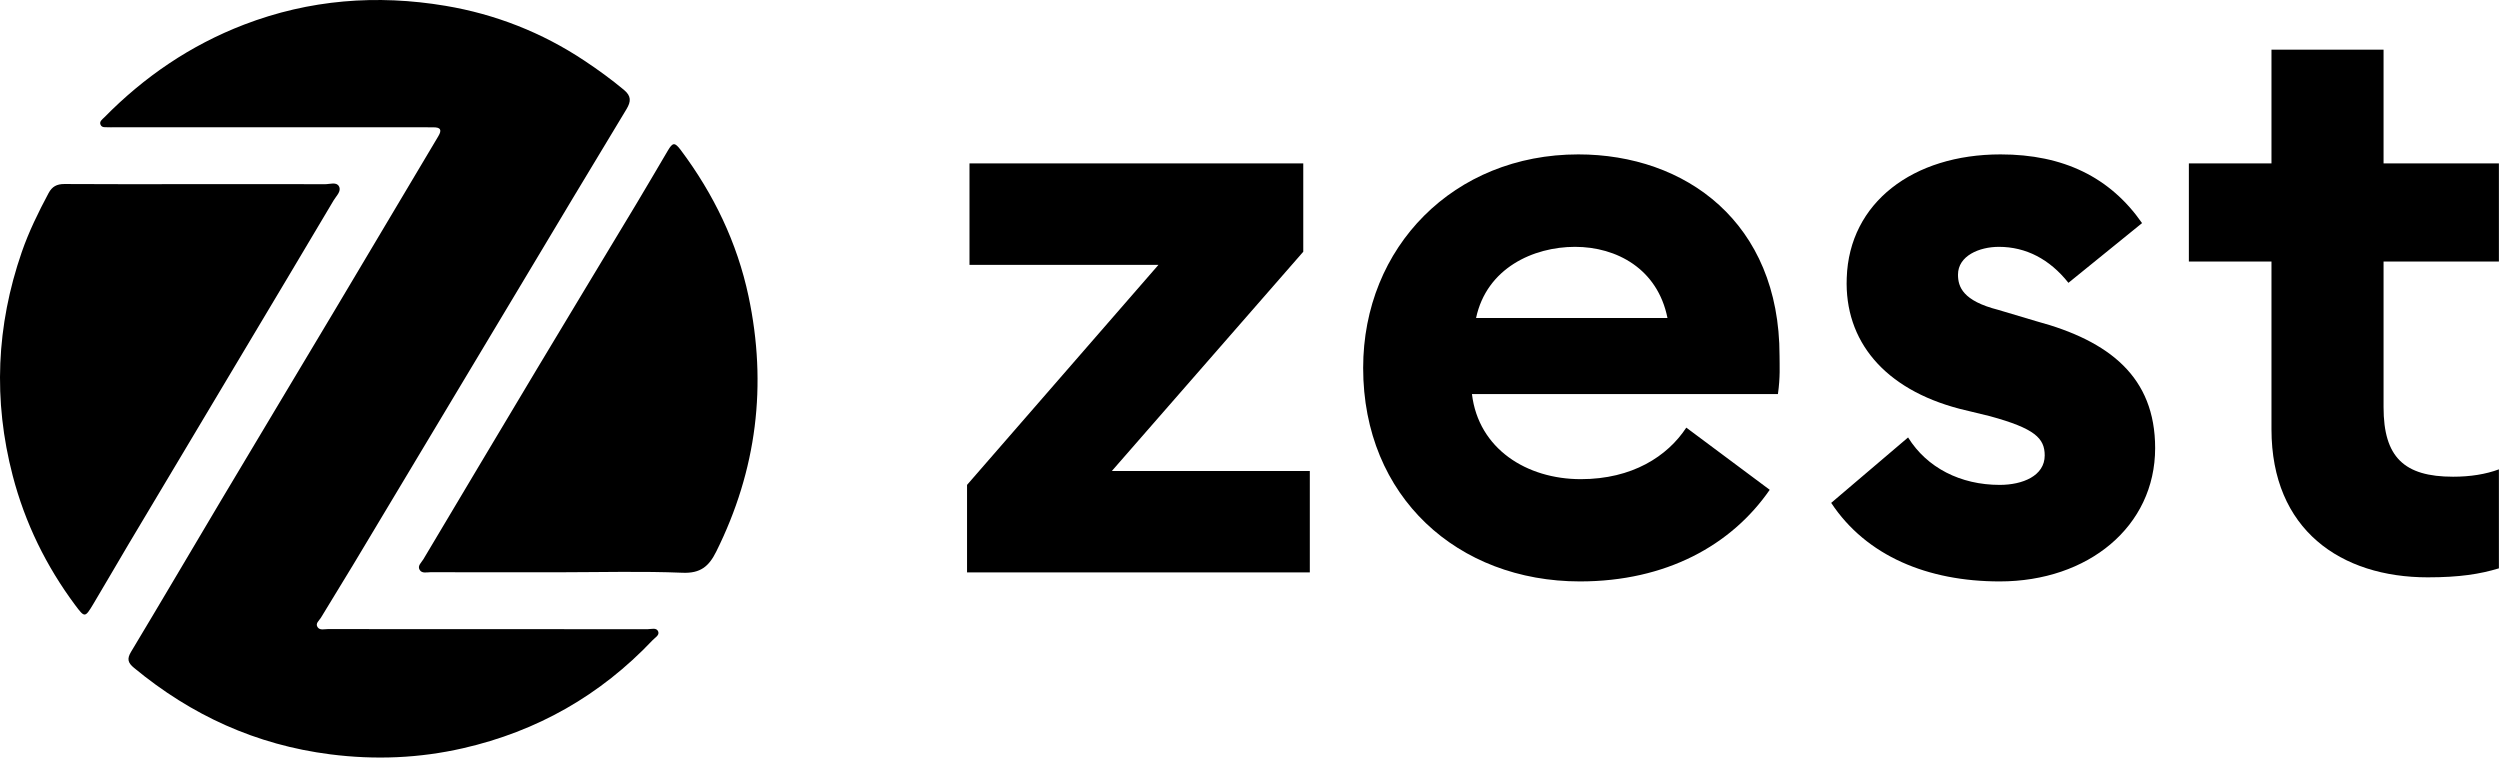 <svg width="137" height="42" viewBox="0 0 137 42" fill="none" xmlns="http://www.w3.org/2000/svg">
<path d="M26.754 34.477C29.666 34.477 32.578 34.474 35.494 34.48C35.695 34.48 35.983 34.37 36.073 34.617C36.143 34.815 35.892 34.942 35.762 35.083C32.9 38.106 29.425 40.078 25.378 41.002C22.982 41.551 20.555 41.651 18.095 41.337C14.031 40.818 10.486 39.197 7.35 36.603C7.012 36.325 6.941 36.114 7.186 35.712C8.853 32.94 10.489 30.151 12.143 27.373C14.212 23.901 16.294 20.436 18.366 16.964C20.254 13.8 22.131 10.63 24.019 7.466C24.234 7.108 24.137 6.977 23.748 6.977C23.407 6.977 23.065 6.974 22.724 6.974C17.221 6.974 11.718 6.974 6.218 6.974C6.128 6.974 6.038 6.981 5.947 6.974C5.793 6.96 5.592 7.017 5.512 6.84C5.428 6.659 5.602 6.545 5.713 6.435C7.905 4.205 10.439 2.478 13.375 1.349C16.96 -0.027 20.655 -0.311 24.408 0.318C27.142 0.777 29.7 1.778 32.026 3.325C32.776 3.823 33.499 4.349 34.192 4.925C34.593 5.26 34.59 5.554 34.329 5.986C32.374 9.214 30.436 12.454 28.498 15.692C25.459 20.764 22.423 25.836 19.38 30.905C18.788 31.892 18.178 32.867 17.586 33.851C17.492 34.008 17.264 34.162 17.405 34.37C17.529 34.554 17.77 34.474 17.961 34.474C20.89 34.477 23.822 34.477 26.754 34.477Z" fill="black"/>
<path d="M10.809 10.09C13.146 10.09 15.482 10.087 17.822 10.094C18.08 10.094 18.438 9.956 18.575 10.211C18.722 10.482 18.428 10.736 18.287 10.974C16.657 13.723 15.017 16.468 13.377 19.213C11.258 22.762 9.139 26.308 7.024 29.856C6.381 30.938 5.755 32.029 5.109 33.107C4.657 33.861 4.64 33.854 4.121 33.161C2.525 31.018 1.373 28.661 0.697 26.07C-0.381 21.935 -0.203 17.851 1.192 13.816C1.581 12.692 2.103 11.63 2.662 10.582C2.856 10.221 3.114 10.084 3.526 10.084C5.956 10.1 8.383 10.094 10.809 10.09Z" fill="black"/>
<path d="M30.768 31.36C28.378 31.36 25.985 31.364 23.595 31.357C23.388 31.357 23.12 31.441 22.996 31.226C22.865 31.006 23.09 30.831 23.197 30.654C25.276 27.165 27.354 23.674 29.44 20.192C31.24 17.189 33.055 14.192 34.862 11.189C35.445 10.218 36.014 9.241 36.59 8.266C36.867 7.794 36.974 7.784 37.306 8.223C39.107 10.63 40.392 13.285 41.018 16.228C42.052 21.092 41.473 25.759 39.251 30.225C38.849 31.036 38.387 31.427 37.406 31.387C35.194 31.297 32.981 31.357 30.768 31.36Z" fill="black"/>
<path d="M52.994 31.369H71.778V25.81H60.929L71.419 13.795V8.954H53.128V14.513H63.484L52.994 26.572V31.369Z" fill="black"/>
<path d="M86.581 31.862C91.288 31.862 94.874 29.889 96.981 26.841L92.409 23.434C91.378 25.003 89.45 26.258 86.626 26.258C83.667 26.258 81.022 24.599 80.663 21.596H97.43C97.564 20.654 97.519 20.027 97.519 19.489C97.519 12.182 92.364 8.461 86.491 8.461C79.677 8.461 74.701 13.527 74.701 20.161C74.701 27.244 79.901 31.862 86.581 31.862ZM80.888 17.427C81.47 14.692 84.026 13.527 86.312 13.527C88.598 13.527 90.84 14.737 91.378 17.427H80.888Z" fill="black"/>
<path d="M109.584 31.862C114.426 31.862 118.102 28.858 118.102 24.555C118.102 20.654 115.591 18.682 111.602 17.606L109.495 16.978C107.567 16.485 107.298 15.723 107.298 15.051C107.298 14.02 108.463 13.527 109.539 13.527C111.019 13.527 112.319 14.199 113.35 15.499L117.385 12.226C115.636 9.716 113.081 8.461 109.629 8.461C104.832 8.461 101.335 11.106 101.201 15.23C101.067 18.682 103.263 21.327 107.388 22.403L109.046 22.806C111.512 23.479 112.05 24.017 112.05 24.958C112.05 26.079 110.839 26.572 109.584 26.572C107.432 26.572 105.594 25.631 104.563 23.972L100.349 27.558C102.277 30.472 105.639 31.862 109.584 31.862Z" fill="black"/>
<path d="M133.04 31.638C134.788 31.638 135.909 31.458 136.94 31.145V25.72C136.223 25.989 135.371 26.124 134.43 26.124C131.74 26.124 130.619 25.048 130.619 22.313V14.333H136.94V8.954H130.619V2.722H124.477V8.954H119.95V14.333H124.477V23.523C124.477 29.038 128.288 31.638 133.04 31.638Z" fill="black"/>
</svg>
